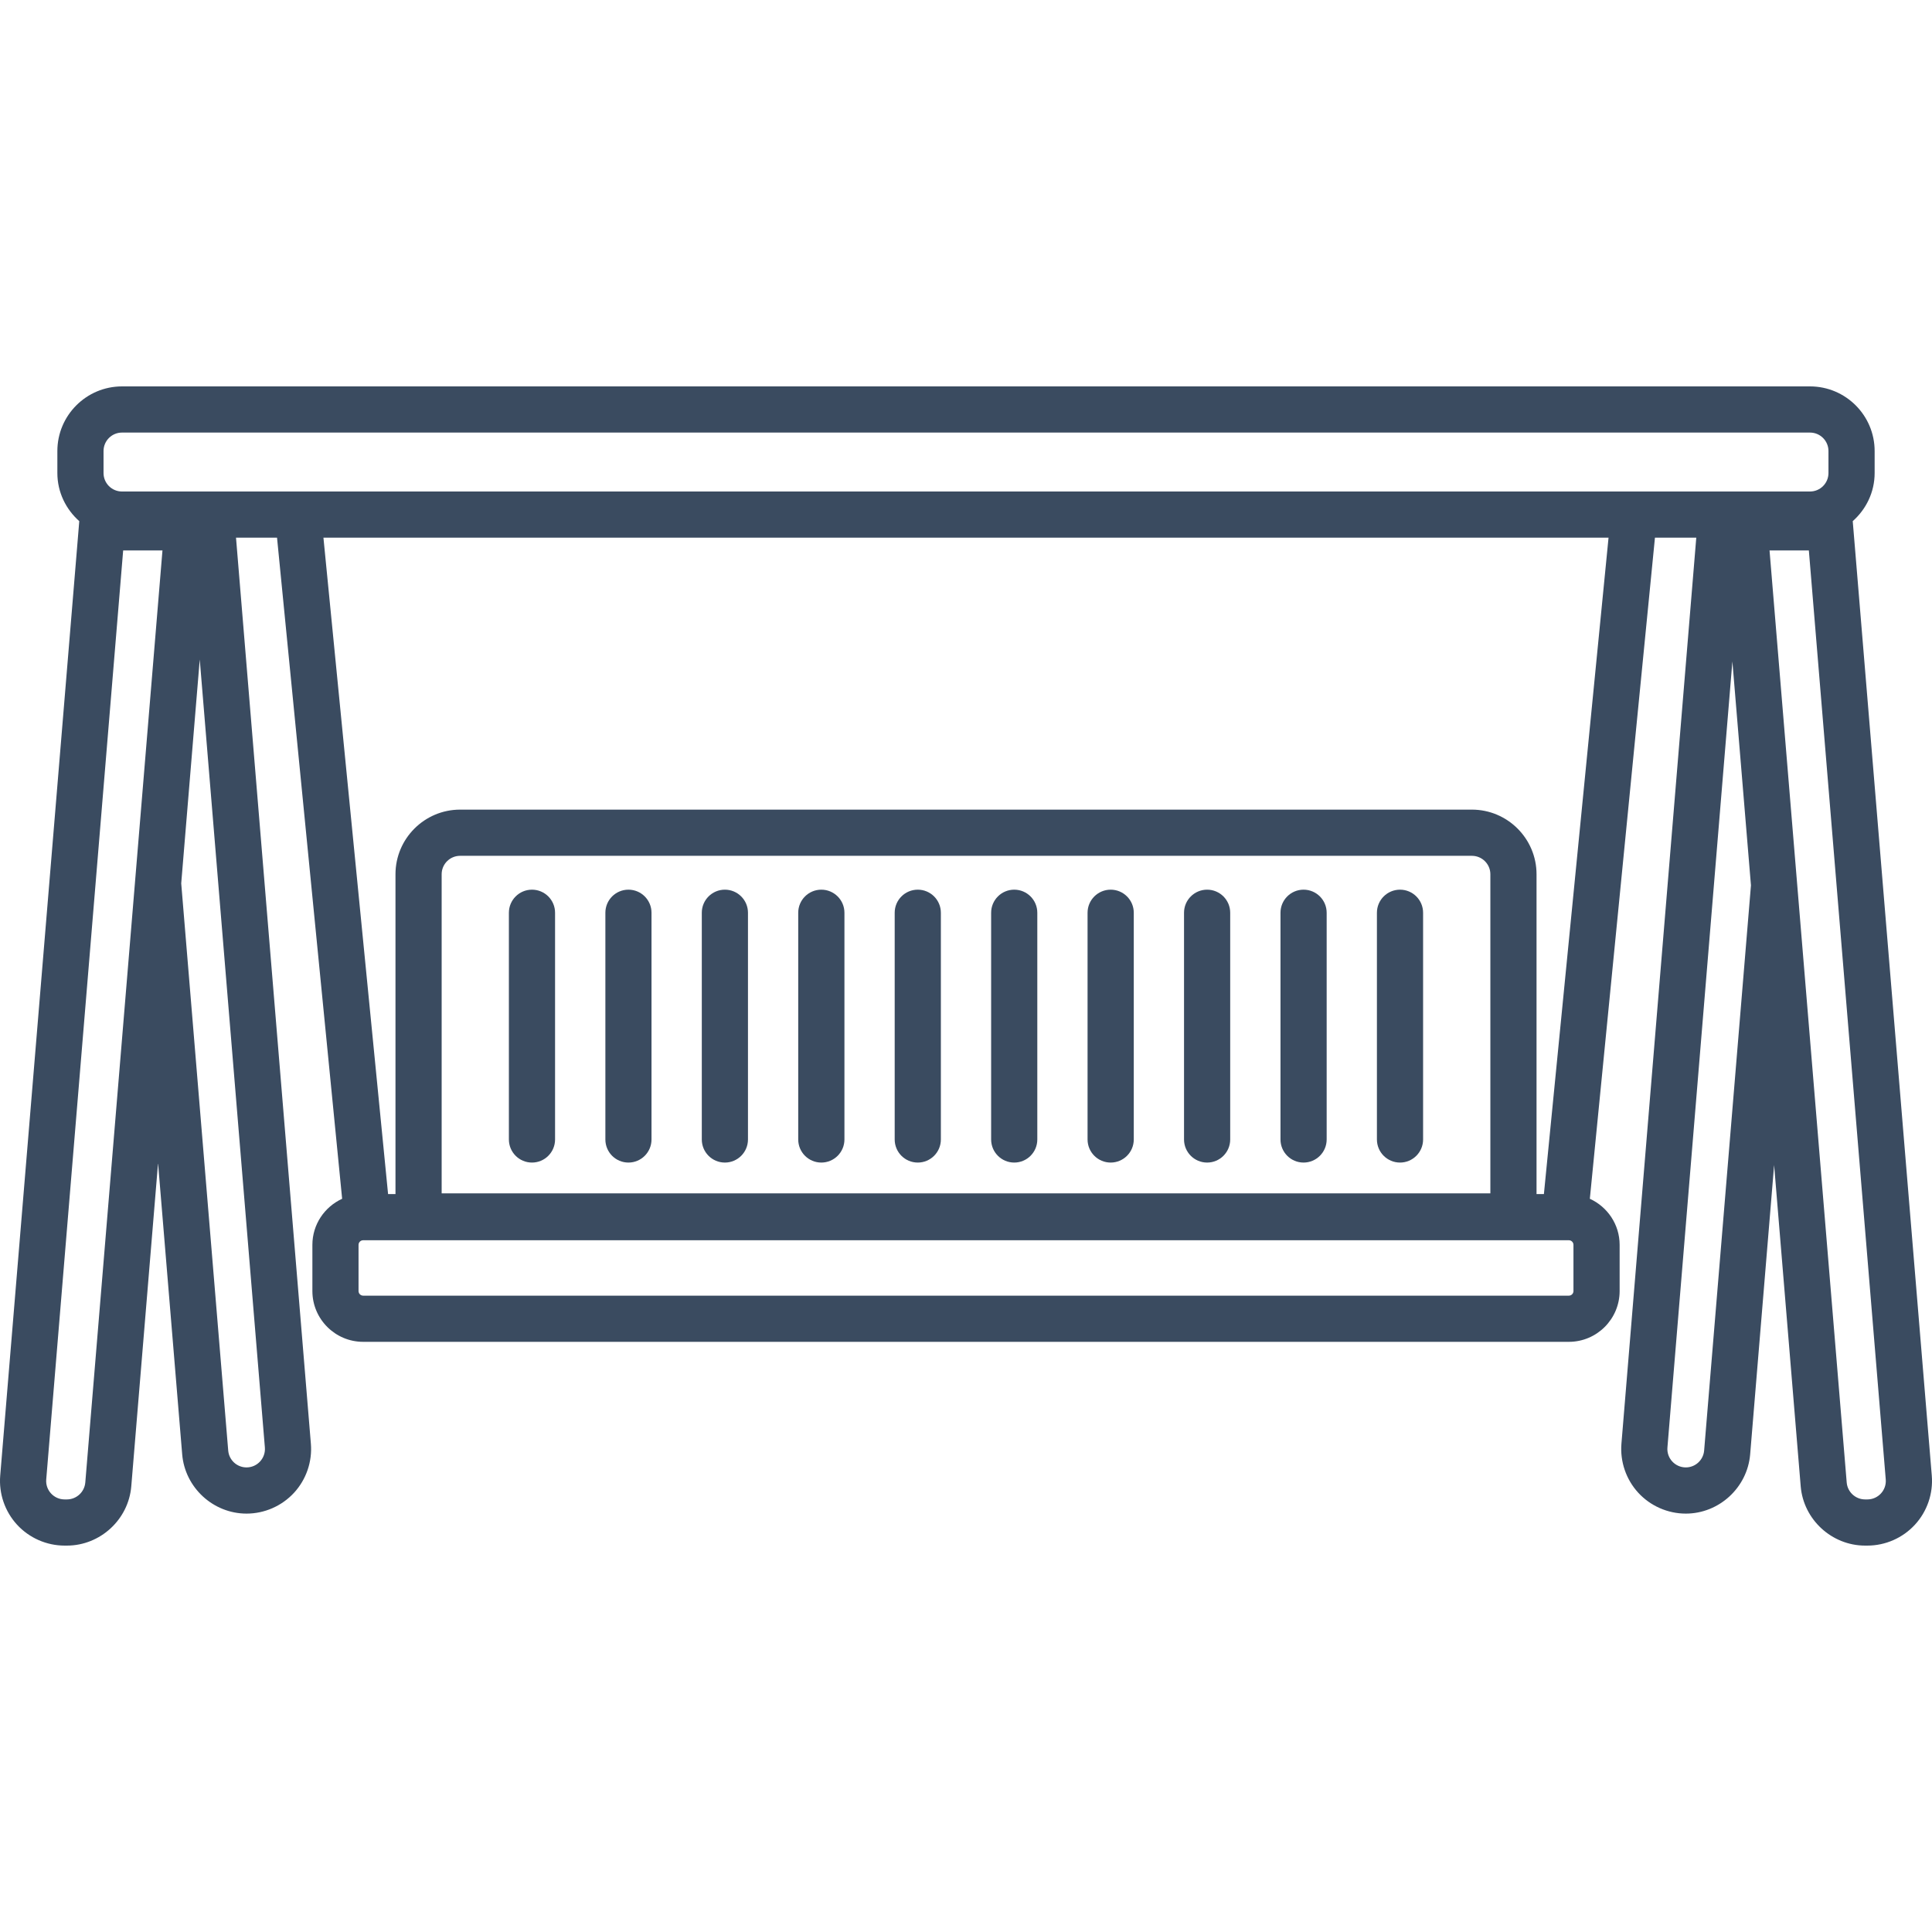 <?xml version="1.0" encoding="UTF-8"?>
<svg width="100px" height="100px" viewBox="0 0 100 100" version="1.1" xmlns="http://www.w3.org/2000/svg" xmlns:xlink="http://www.w3.org/1999/xlink">
    <!-- Generator: Sketch 63.1 (92452) - https://sketch.com -->
    <title>icon / furniture / patio-swing</title>
    <desc>Created with Sketch.</desc>
    <g id="icon-/-furniture-/-patio-swing" stroke="none" stroke-width="1" fill="none" fill-rule="evenodd">
        <path d="M28.73,47.244 L28.73,58.978 C28.73,59.639 28.195,60.174 27.535,60.174 C26.875,60.174 26.34,59.639 26.34,58.978 L26.34,47.244 C26.34,46.584 26.875,46.049 27.535,46.049 C28.195,46.049 28.73,46.584 28.73,47.244 L28.73,47.244 Z M33.722,47.244 L33.722,58.978 C33.722,59.639 33.188,60.174 32.528,60.174 C31.867,60.174 31.334,59.639 31.334,58.978 L31.334,47.244 C31.334,46.584 31.867,46.049 32.528,46.049 C33.188,46.049 33.722,46.584 33.722,47.244 L33.722,47.244 Z M38.715,47.244 L38.715,58.978 C38.715,59.639 38.179,60.174 37.52,60.174 C36.859,60.174 36.325,59.639 36.325,58.978 L36.325,47.244 C36.325,46.584 36.859,46.049 37.52,46.049 C38.179,46.049 38.715,46.584 38.715,47.244 L38.715,47.244 Z M43.708,47.244 L43.708,58.978 C43.708,59.639 43.172,60.174 42.511,60.174 C41.852,60.174 41.316,59.639 41.316,58.978 L41.316,47.244 C41.316,46.584 41.852,46.049 42.511,46.049 C43.172,46.049 43.708,46.584 43.708,47.244 L43.708,47.244 Z M48.699,47.244 L48.699,58.978 C48.699,59.639 48.164,60.174 47.504,60.174 C46.843,60.174 46.309,59.639 46.309,58.978 L46.309,47.244 C46.309,46.584 46.843,46.049 47.504,46.049 C48.164,46.049 48.699,46.584 48.699,47.244 L48.699,47.244 Z M53.691,47.244 L53.691,58.978 C53.691,59.639 53.157,60.174 52.496,60.174 C51.836,60.174 51.301,59.639 51.301,58.978 L51.301,47.244 C51.301,46.584 51.836,46.049 52.496,46.049 C53.157,46.049 53.691,46.584 53.691,47.244 L53.691,47.244 Z M58.684,47.244 L58.684,58.978 C58.684,59.639 58.148,60.174 57.489,60.174 C56.828,60.174 56.292,59.639 56.292,58.978 L56.292,47.244 C56.292,46.584 56.828,46.049 57.489,46.049 C58.148,46.049 58.684,46.584 58.684,47.244 L58.684,47.244 Z M63.675,47.244 L63.675,58.978 C63.675,59.639 63.141,60.174 62.48,60.174 C61.821,60.174 61.285,59.639 61.285,58.978 L61.285,47.244 C61.285,46.584 61.821,46.049 62.48,46.049 C63.141,46.049 63.675,46.584 63.675,47.244 L63.675,47.244 Z M68.668,47.244 L68.668,58.978 C68.668,59.639 68.132,60.174 67.472,60.174 C66.812,60.174 66.278,59.639 66.278,58.978 L66.278,47.244 C66.278,46.584 66.812,46.049 67.472,46.049 C68.132,46.049 68.668,46.584 68.668,47.244 L68.668,47.244 Z M73.659,47.244 L73.659,58.978 C73.659,59.639 73.124,60.174 72.465,60.174 C71.805,60.174 71.269,59.639 71.269,58.978 L71.269,47.244 C71.269,46.584 71.805,46.049 72.465,46.049 C73.124,46.049 73.659,46.584 73.659,47.244 L73.659,47.244 Z M96.654,77.61 L96.54,77.61 C96.041,77.61 95.626,77.228 95.585,76.733 L91.591,28.491 L93.626,28.491 L97.606,76.575 C97.653,77.133 97.213,77.61 96.654,77.61 L96.654,77.61 Z M88.206,75.079 C88.165,75.573 87.751,75.953 87.257,75.953 C86.7,75.953 86.26,75.477 86.306,74.922 L89.668,34.236 L90.629,45.825 L88.206,75.079 Z M79.912,61.806 L79.531,61.806 L79.531,61.767 L79.531,45.252 C79.531,43.407 78.029,41.906 76.184,41.906 L23.816,41.906 C21.971,41.906 20.47,43.407 20.47,45.252 L20.47,61.767 L20.47,61.806 L20.087,61.806 L16.741,27.83 L83.258,27.83 L79.912,61.806 Z M22.86,61.767 L22.86,45.252 C22.86,44.724 23.288,44.297 23.816,44.297 L76.184,44.297 C76.712,44.297 77.141,44.724 77.141,45.252 L77.141,61.767 L22.86,61.767 Z M81.442,66.824 C81.442,66.956 81.335,67.063 81.204,67.063 L18.797,67.063 C18.666,67.063 18.558,66.956 18.558,66.824 L18.558,64.434 C18.558,64.303 18.666,64.195 18.797,64.195 L81.204,64.195 C81.335,64.195 81.442,64.303 81.442,64.434 L81.442,66.824 Z M12.761,75.953 C12.264,75.953 11.852,75.573 11.812,75.079 L9.38,45.723 L10.339,34.135 L13.71,74.922 C13.755,75.477 13.318,75.953 12.761,75.953 L12.761,75.953 Z M4.415,76.733 C4.373,77.228 3.958,77.61 3.461,77.61 L3.345,77.61 C2.787,77.61 2.346,77.133 2.393,76.575 L6.375,28.491 L8.409,28.491 L4.415,76.733 Z M5.359,23.346 C5.359,22.817 5.787,22.39 6.314,22.39 L93.686,22.39 C94.213,22.39 94.641,22.817 94.641,23.346 L94.641,24.484 C94.641,25.013 94.213,25.44 93.686,25.44 L6.314,25.44 C5.787,25.44 5.359,25.013 5.359,24.484 L5.359,23.346 Z M96.007,28.294 L95.897,26.975 C96.588,26.362 97.031,25.478 97.031,24.484 L97.031,23.346 C97.031,21.501 95.531,20 93.686,20 L6.314,20 C4.47,20 2.969,21.501 2.969,23.346 L2.969,24.484 C2.969,25.478 3.413,26.362 4.103,26.975 L3.994,28.294 L0.011,76.378 C-0.066,77.307 0.253,78.234 0.884,78.92 C1.516,79.606 2.413,80 3.345,80 L3.461,80 C5.189,80 6.652,78.651 6.795,76.931 L8.181,60.201 L9.43,75.276 C9.572,76.996 11.034,78.344 12.761,78.344 C13.693,78.344 14.588,77.95 15.22,77.265 C15.851,76.579 16.169,75.653 16.091,74.725 L12.216,27.83 L14.339,27.83 L17.709,62.048 C16.803,62.463 16.169,63.374 16.169,64.434 L16.169,66.824 C16.169,68.273 17.348,69.453 18.797,69.453 L81.204,69.453 C82.653,69.453 83.832,68.273 83.832,66.824 L83.832,64.434 C83.832,63.374 83.198,62.463 82.29,62.048 L85.66,27.83 L87.799,27.83 L83.925,74.725 C83.849,75.653 84.166,76.579 84.797,77.265 C85.428,77.95 86.325,78.344 87.257,78.344 C88.981,78.344 90.445,76.996 90.588,75.276 L91.828,60.303 L93.204,76.931 C93.347,78.651 94.811,80 96.54,80 L96.654,80 C97.587,80 98.484,79.606 99.115,78.92 C99.748,78.234 100.066,77.307 99.989,76.378 L96.007,28.294 Z" id="icon_patio-swing" fill="#3A4B60"></path>
    </g>
</svg>